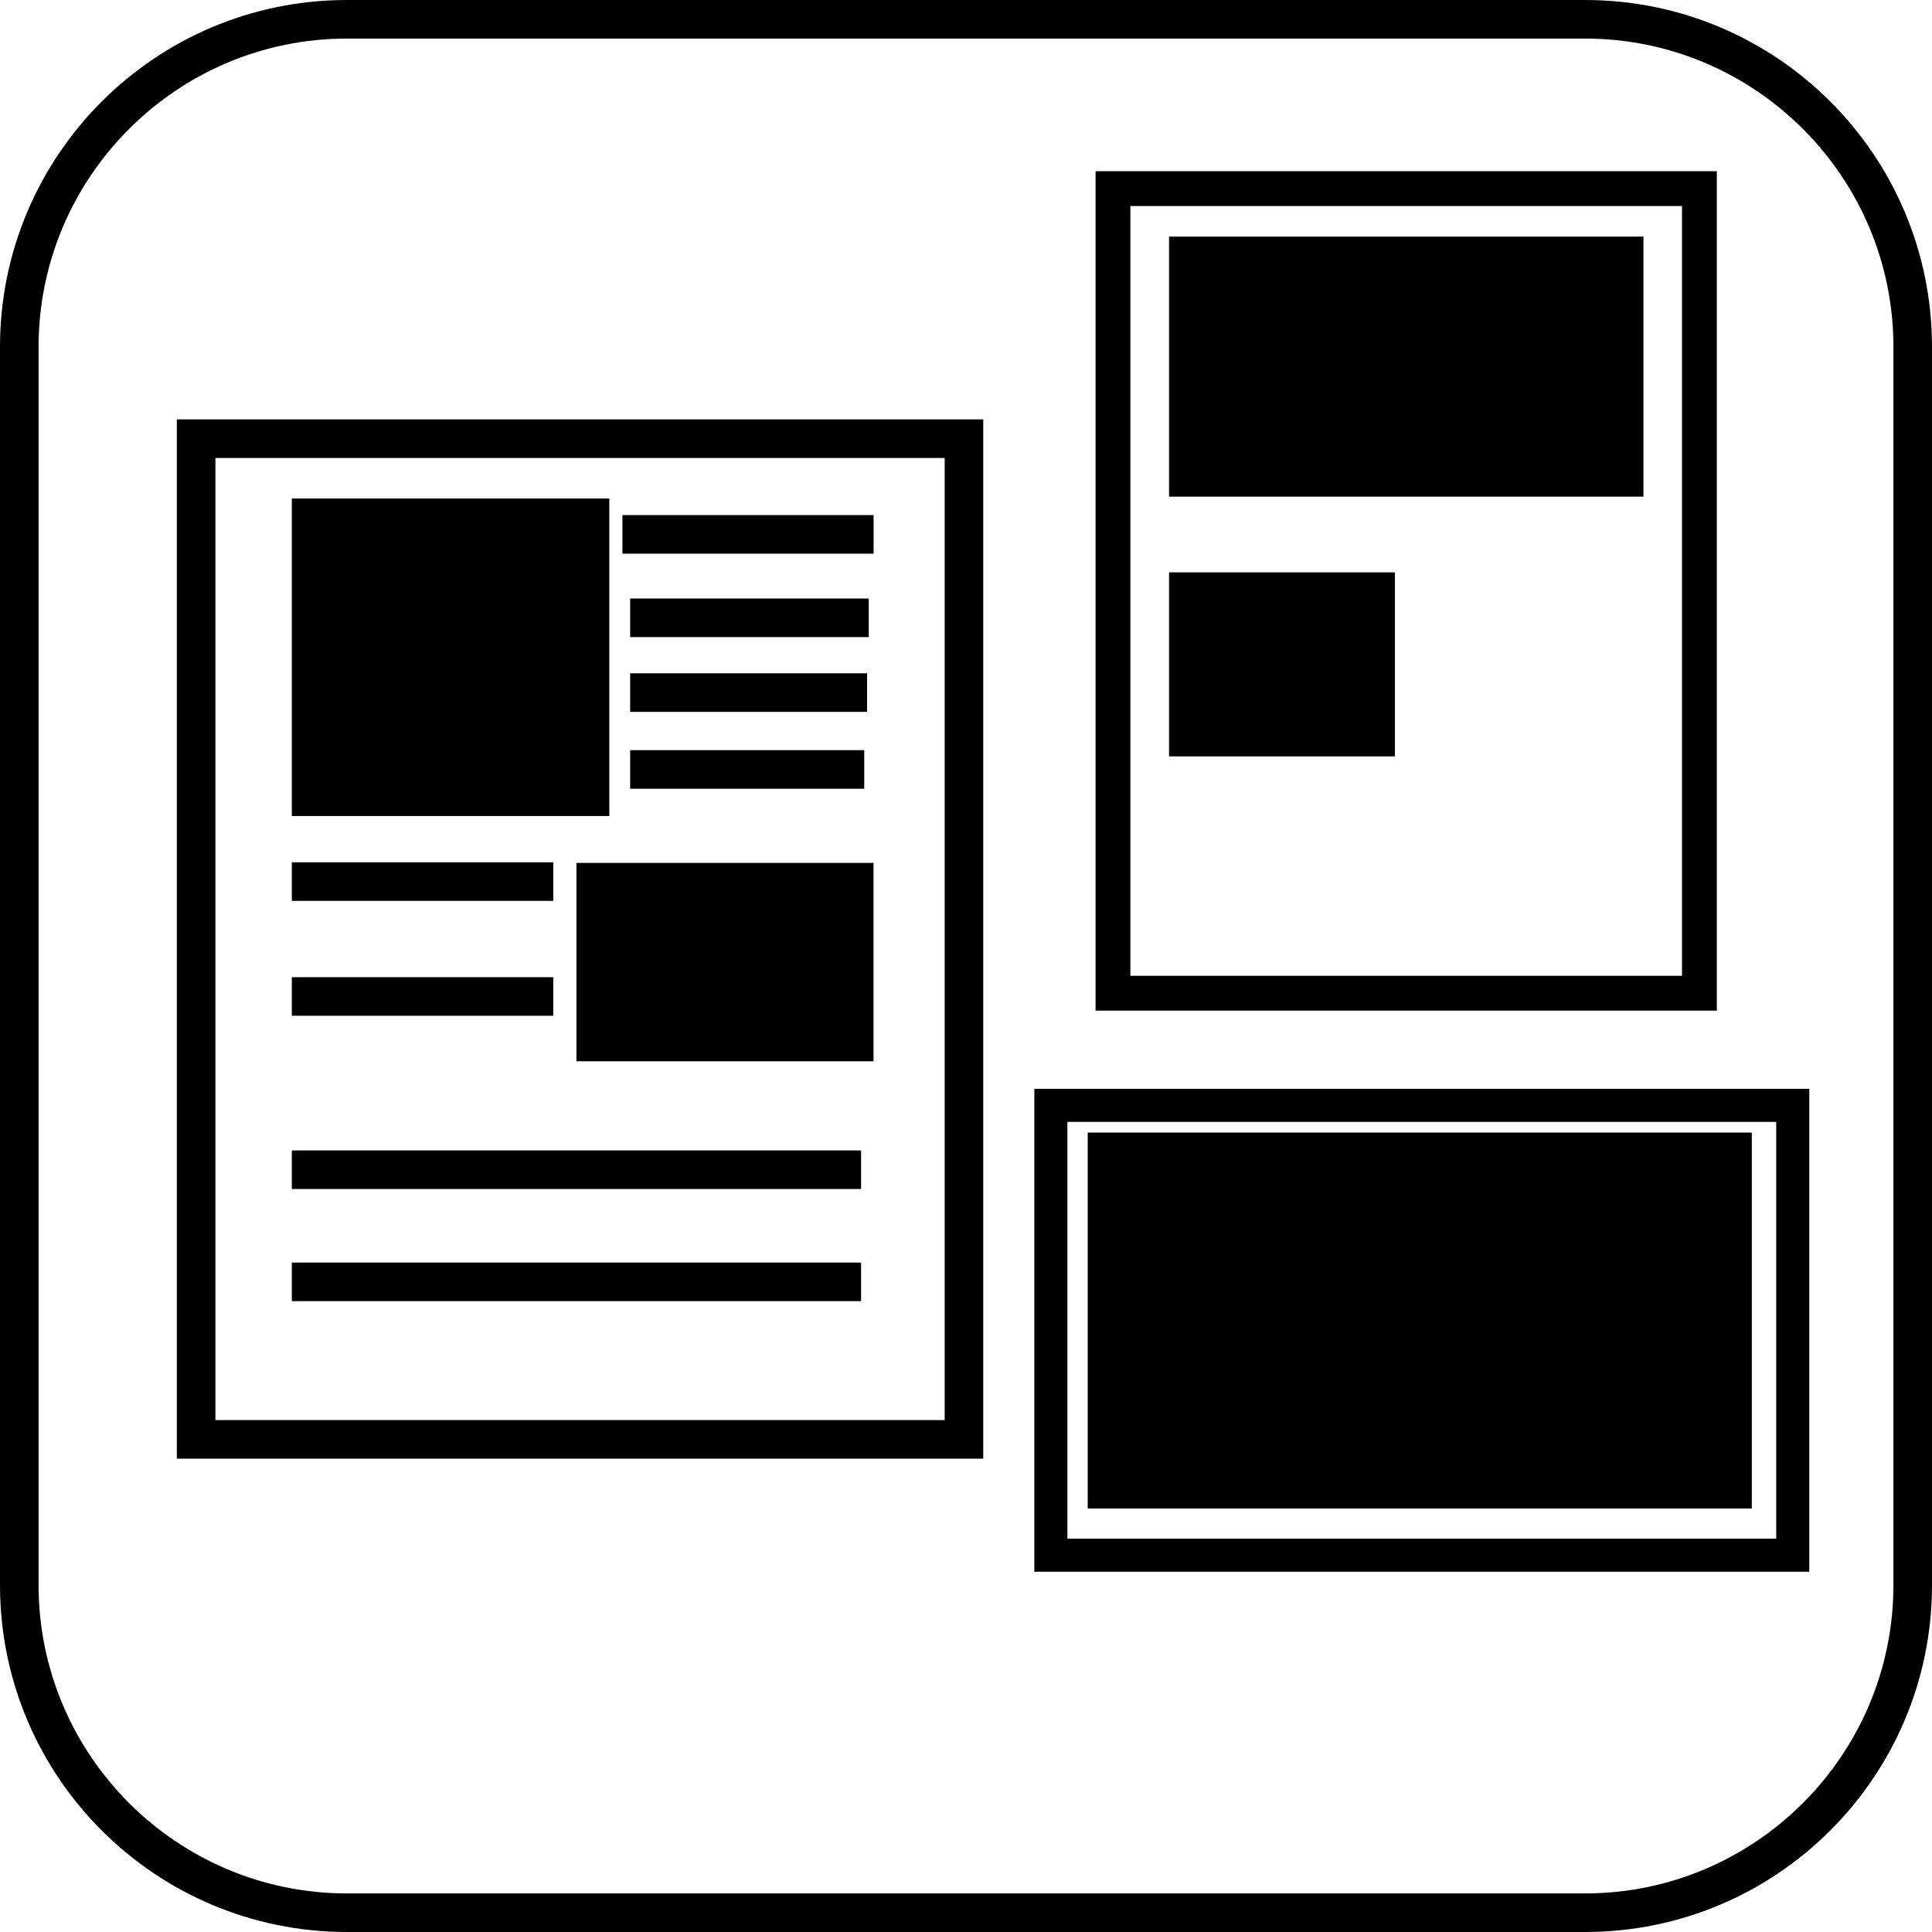 <?xml version="1.0" encoding="UTF-8"?>
<svg id="Livello_2" data-name="Livello 2" xmlns="http://www.w3.org/2000/svg" viewBox="0 0 350.62 350.62">
  <defs>
    <style>
      .cls-1 {
        stroke-width: 6px;
      }

      .cls-1, .cls-2, .cls-3 {
        fill: none;
        stroke: #000;
        stroke-miterlimit: 10;
      }

      .cls-2 {
        stroke-width: 6.32px;
      }

      .cls-3 {
        stroke-width: 7px;
      }
    </style>
  </defs>
  <g id="grafica_visualdesign" data-name="grafica&amp;amp;visualdesign">
    <path d="M287.65,7c30.86,0,55.97,25.11,55.97,55.97v224.68c0,30.86-25.11,55.97-55.97,55.97H62.97c-30.86,0-55.97-25.11-55.97-55.97V62.97C7,32.11,32.11,7,62.97,7h224.68M287.65,0H62.97C28.19,0,0,28.19,0,62.97v224.68c0,34.78,28.19,62.97,62.97,62.97h224.68c34.78,0,62.97-28.19,62.97-62.97V62.97c0-34.78-28.19-62.97-62.97-62.97h0Z"/>
    <path d="M171.44,83.11v174.61H39.09V83.11h132.35M178.44,76.11H32.09v188.61h146.35V76.11h0Z"/>
    <line class="cls-3" x1="114.36" y1="125.69" x2="157.36" y2="125.69"/>
    <line class="cls-3" x1="114.36" y1="139.64" x2="156.84" y2="139.64"/>
    <line class="cls-3" x1="52.96" y1="159.99" x2="100.41" y2="159.99"/>
    <line class="cls-3" x1="52.96" y1="180.84" x2="100.41" y2="180.84"/>
    <line class="cls-3" x1="52.96" y1="212.28" x2="156.27" y2="212.28"/>
    <line class="cls-3" x1="52.96" y1="232.63" x2="156.27" y2="232.63"/>
    <line class="cls-3" x1="114.36" y1="112.12" x2="157.66" y2="112.12"/>
    <line class="cls-3" x1="112.96" y1="96.98" x2="158.54" y2="96.98"/>
    <rect class="cls-2" x="201.98" y="34.23" width="106.43" height="146.02"/>
    <rect x="212.16" y="42.94" width="86.09" height="47.19"/>
    <rect x="212.16" y="103.87" width="40.99" height="33.4"/>
    <rect x="52.96" y="90.47" width="57.62" height="57.62"/>
    <rect x="104.61" y="156.6" width="53.92" height="36"/>
    <rect class="cls-1" x="190.71" y="200.6" width="134.64" height="81.64"/>
    <rect x="197.4" y="205.54" width="120.52" height="68.22"/>
  </g>
</svg>